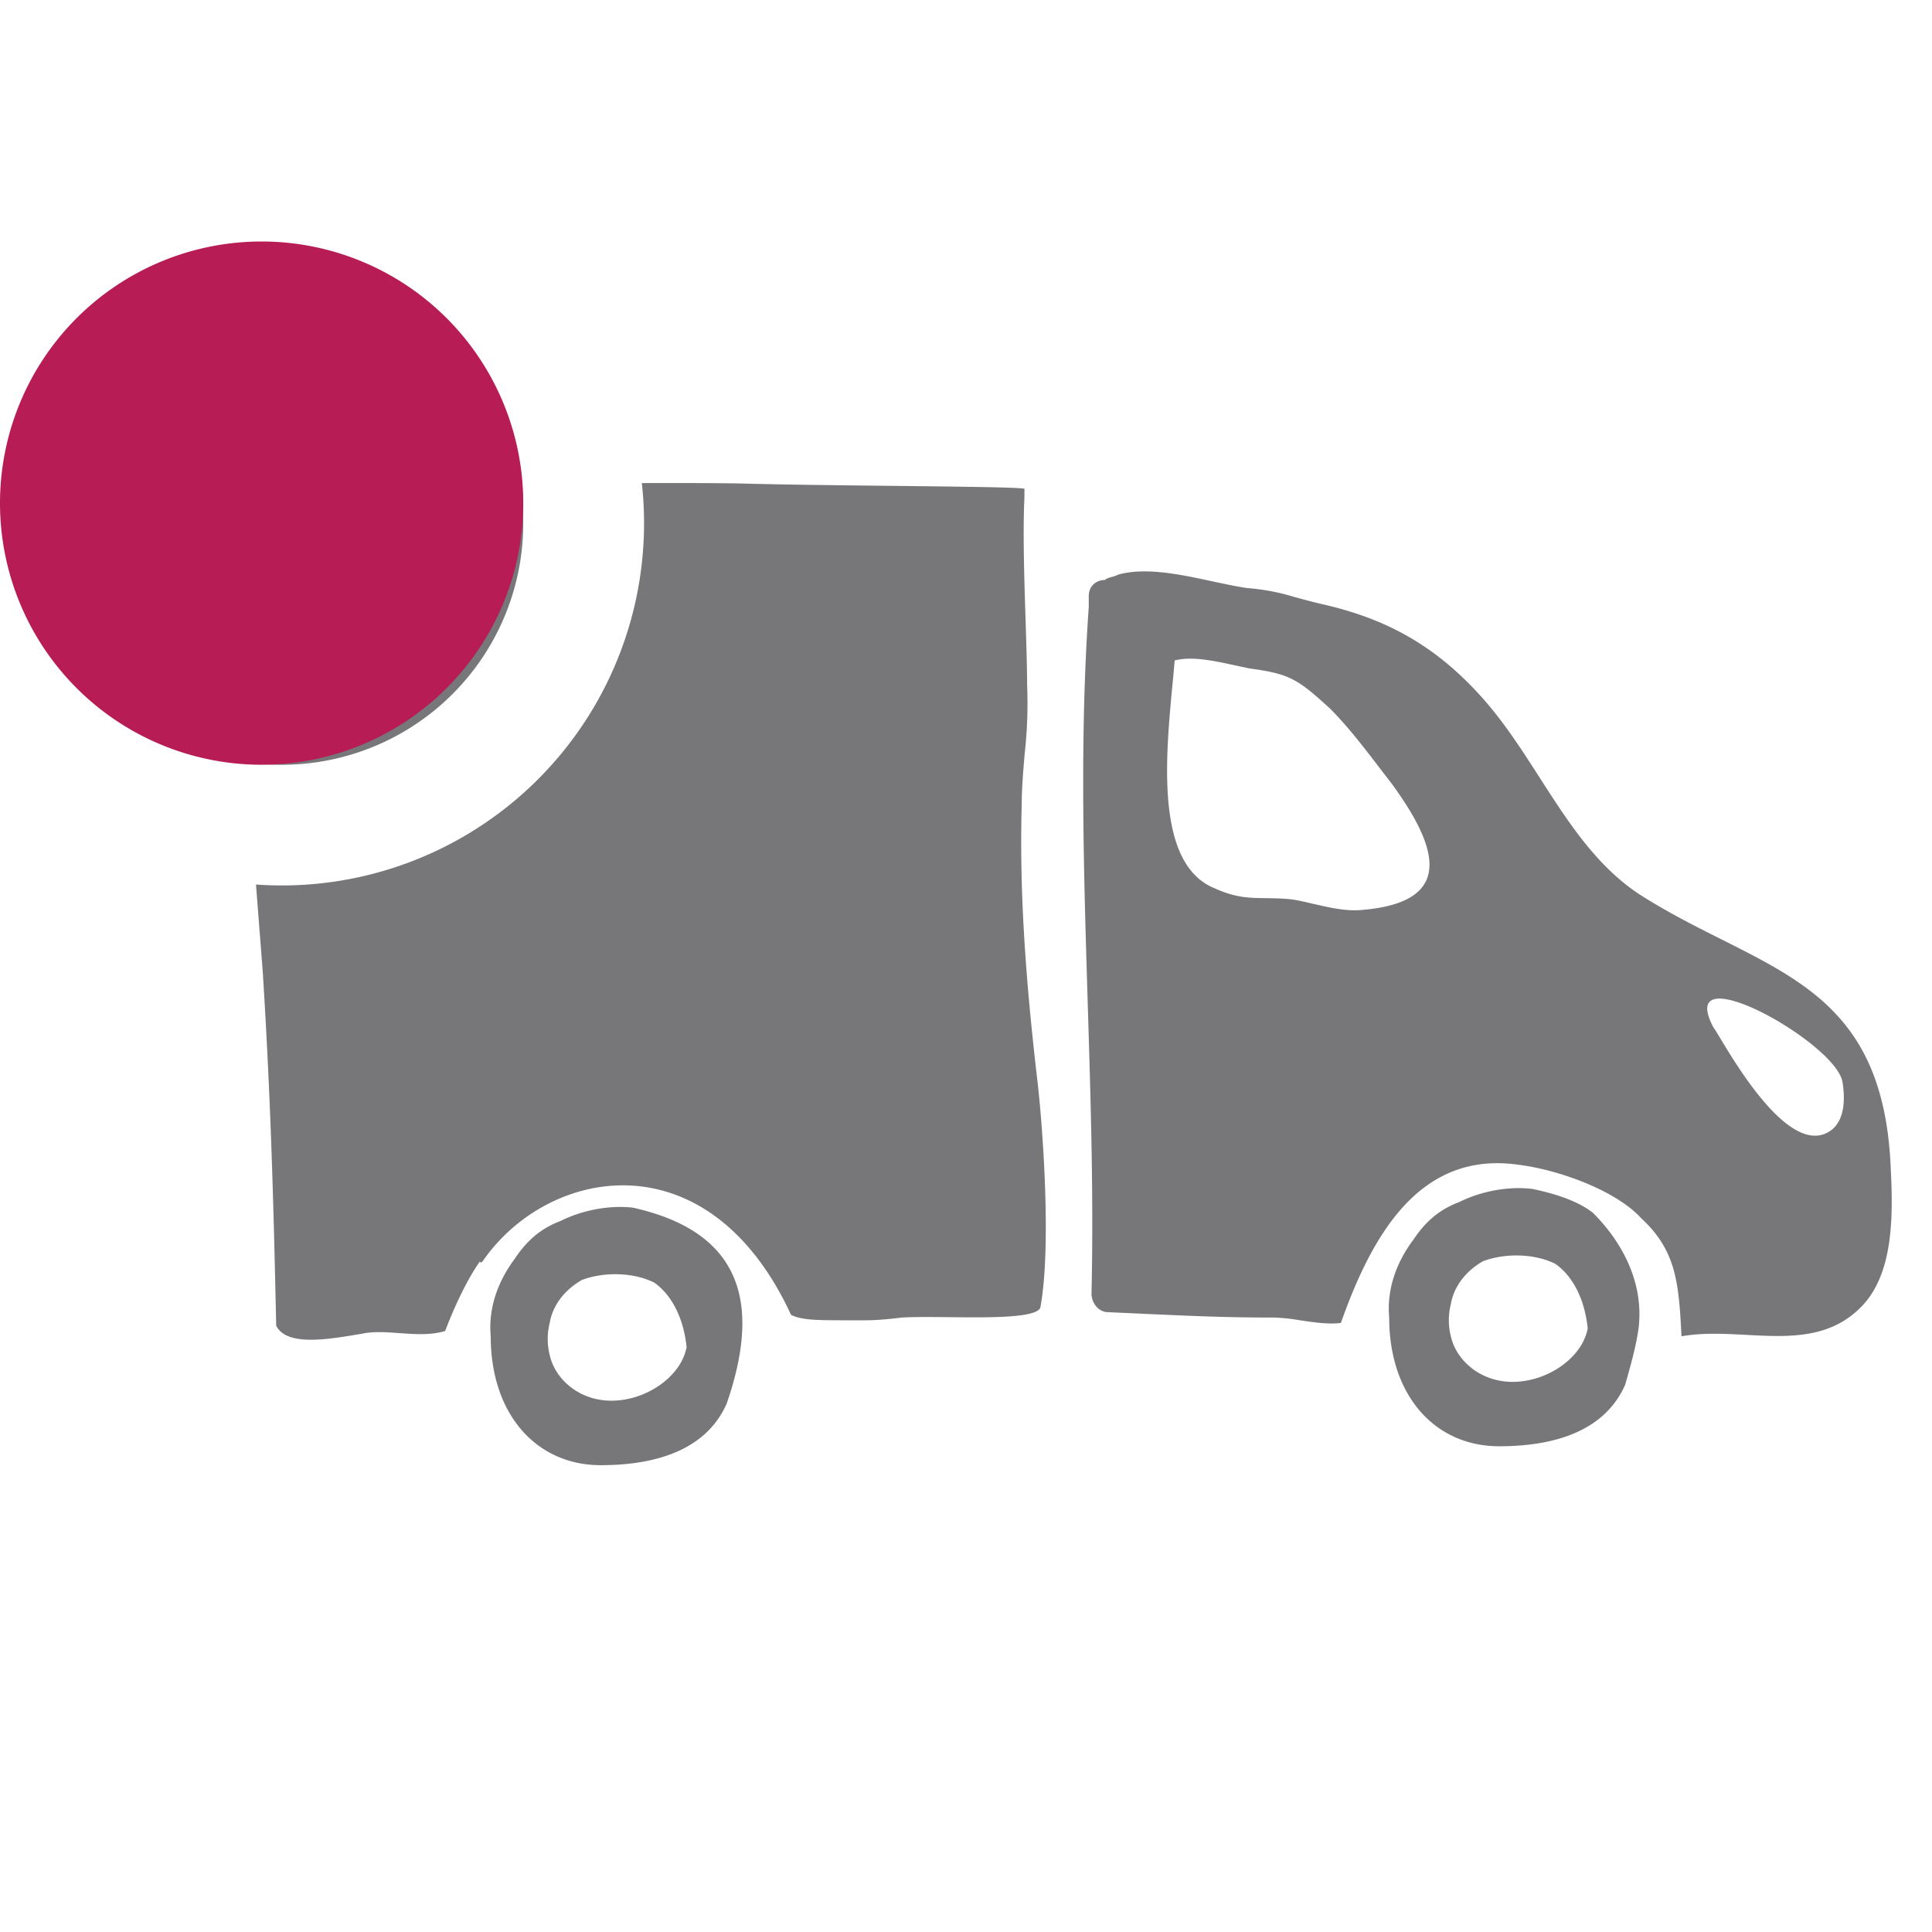 <svg xmlns="http://www.w3.org/2000/svg" fill="none" viewBox="0 0 24 24">
    <defs/>
    <path fill="#777678" fill-rule="evenodd"
          d="M6.5 6.5a3 3 0 01-3.426 2.97c-.096-1.586-.138-3.223.123-3.264.438-.08 1.823-.147 3.266-.181.024.154.037.313.037.475zm-3.32 4.489l.047.606.037.475c.1 1.6.133 2.832.167 4.398.128.257.629.173 1.023.107l.043-.007c.137-.03.295-.02.458-.008.194.014.394.029.575-.026.1-.266.266-.633.433-.866 0 .034.033 0 .033 0 .8-1.166 2.799-1.566 3.831.666.134.067.334.067.7.067h.233c.034 0 .167 0 .433-.033.142-.01.354-.008.582-.006.523.006 1.128.012 1.15-.127.134-.733.034-2.166-.033-2.766-.133-1.132-.233-2.298-.2-3.465 0-.214.019-.428.037-.642a5.63 5.63 0 00.03-.857c0-.206-.009-.478-.018-.775-.017-.519-.036-1.112-.015-1.557v-.1c-.019-.019-.747-.027-1.604-.037-.653-.007-1.38-.015-1.928-.03C8.834 6 8.417 6 7.973 6.001a4.5 4.5 0 01-4.793 4.987zm4.682 4.013c-.3-.034-.633.033-.9.166-.266.1-.433.267-.566.467-.2.266-.333.6-.3.966 0 .966.566 1.6 1.366 1.6.766 0 1.333-.234 1.566-.767.366-1.066.333-2.099-1.166-2.432zM7.595 17.4c-.4 0-.7-.267-.766-.567a.812.812 0 010-.4c.033-.2.167-.4.4-.533.266-.1.633-.1.9.034.232.166.366.466.4.8-.068.366-.5.666-.934.666zm13.795-5.728c1.1.553 2.02 1.015 2.097 2.83.033.632.033 1.365-.4 1.765-.39.369-.893.342-1.4.315-.27-.014-.543-.028-.799.018-.033-.666-.066-1.066-.5-1.466-.3-.333-.999-.6-1.532-.666-1.2-.167-1.799.833-2.199 1.966-.157.02-.339-.008-.508-.033a2.343 2.343 0 00-.325-.034c-.607 0-1.022-.02-1.537-.043l-.528-.024c-.1 0-.2-.1-.2-.233.028-1.198-.01-2.401-.047-3.606-.05-1.643-.102-3.289.013-4.923v-.133c0-.133.1-.2.2-.2.02-.019.048-.027.082-.037a.463.463 0 00.085-.03c.338-.096.78 0 1.175.085.151.032.295.063.424.082a2.7 2.7 0 01.585.11c.095.026.203.056.348.09.733.166 1.333.466 1.9 1.066.315.33.563.716.808 1.098.35.545.695 1.081 1.223 1.434.35.225.7.401 1.035.569zm-5.069-.443c.197.046.407.095.603.074 1.2-.1.9-.833.366-1.566l-.135-.175c-.198-.26-.415-.542-.631-.758-.4-.366-.5-.433-1-.5l-.179-.038c-.271-.059-.535-.116-.753-.062-.008.1-.018.21-.03.328-.084.899-.207 2.21.53 2.504.257.117.432.12.64.121.089.002.183.003.292.013.093.011.193.035.297.06zm5.047 1.666c.234.389.906 1.507 1.386 1.14.167-.133.167-.4.133-.6-.1-.5-2.099-1.6-1.599-.666.01.01.038.056.08.126zm-2.345 1.873c-.3-.034-.633.033-.9.166-.266.1-.433.267-.566.467-.2.266-.333.6-.3.966 0 .966.566 1.599 1.366 1.599.766 0 1.333-.233 1.566-.766.066-.233.133-.467.166-.7.067-.566-.2-1.066-.566-1.433-.167-.133-.433-.233-.766-.3zm-.233 2.398c-.4 0-.7-.266-.767-.566a.812.812 0 010-.4c.034-.2.167-.4.4-.533.267-.1.633-.1.9.034.233.166.366.466.4.8-.067.366-.5.665-.933.665z"
          clip-rule="evenodd"/>
    <path fill="#B71C54" d="M6.5 6.25a3.25 3.25 0 11-6.5 0 3.25 3.25 0 016.5 0z"/>
</svg>
